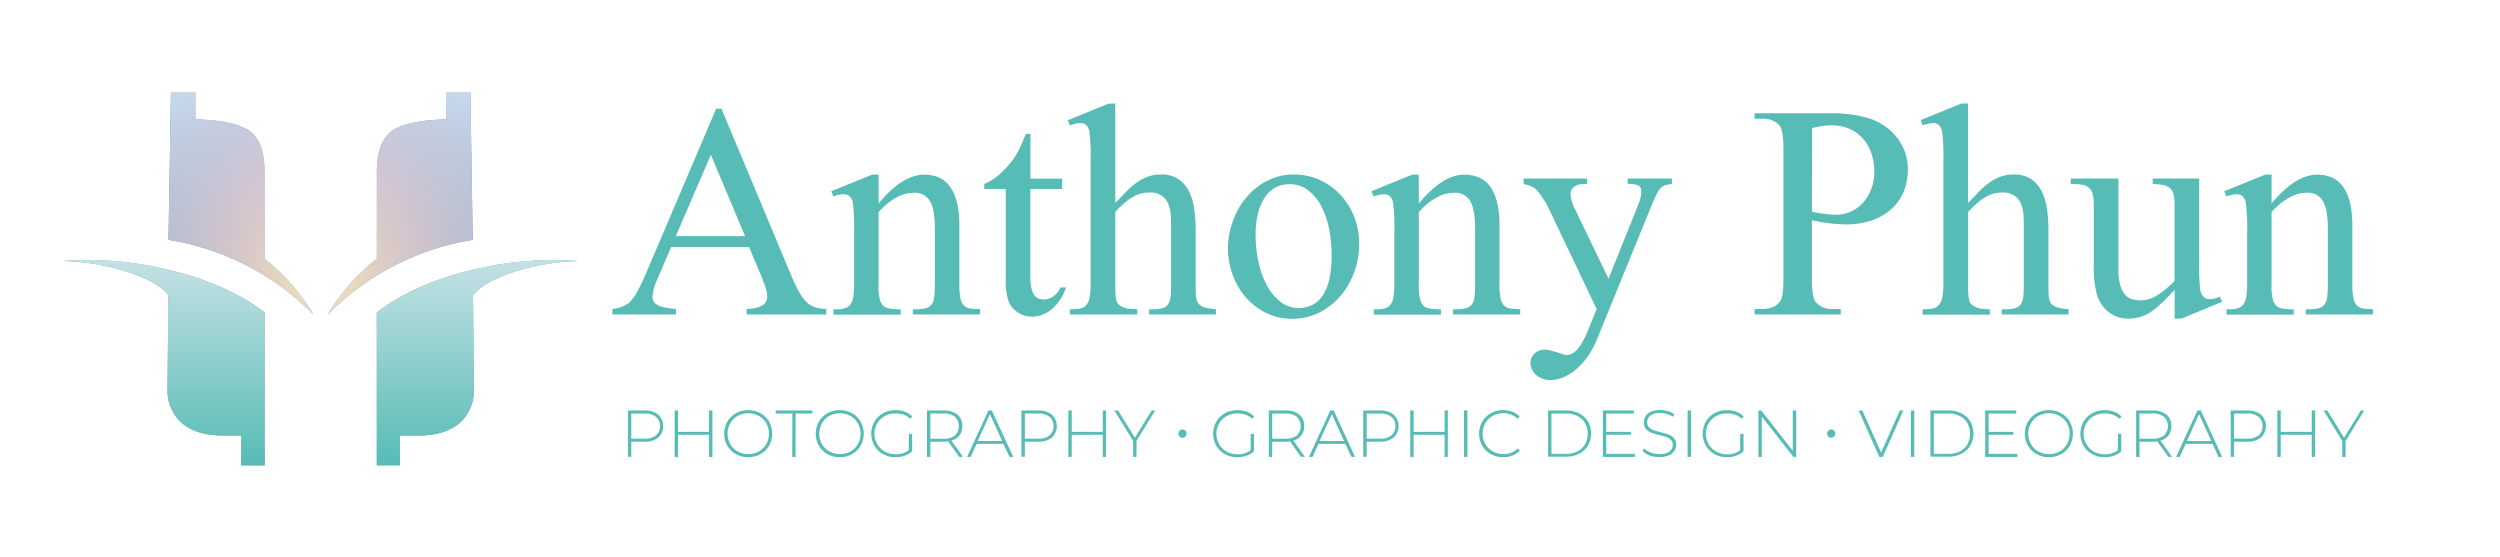 <svg id="Layer_1" data-name="Layer 1" xmlns="http://www.w3.org/2000/svg" xmlns:xlink="http://www.w3.org/1999/xlink" viewBox="0 0 614.35 136.82"><defs><style>.cls-1{fill:#56bcb5;}.cls-2{fill:url(#linear-gradient);}.cls-3{fill:url(#linear-gradient-2);}.cls-4{fill:url(#linear-gradient-3);}.cls-5{fill:url(#linear-gradient-4);}.cls-6{fill:url(#linear-gradient-5);}.cls-7{fill:url(#radial-gradient);}.cls-8{fill:url(#linear-gradient-6);}.cls-9{fill:url(#linear-gradient-7);}</style><linearGradient id="linear-gradient" x1="41.4" y1="50.03" x2="64.65" y2="50.03" gradientUnits="userSpaceOnUse"><stop offset="0" stop-color="#619095"/><stop offset="1" stop-color="#83b5ca"/></linearGradient><linearGradient id="linear-gradient-2" x1="15.58" y1="89.13" x2="64.96" y2="89.13" gradientUnits="userSpaceOnUse"><stop offset="0.52" stop-color="#83b5ca"/><stop offset="1" stop-color="#619095"/></linearGradient><linearGradient id="linear-gradient-3" x1="80.55" y1="50.03" x2="116.16" y2="50.03" gradientUnits="userSpaceOnUse"><stop offset="0.33" stop-color="#83b5ca"/><stop offset="1" stop-color="#619095"/></linearGradient><linearGradient id="linear-gradient-4" x1="92.61" y1="89.13" x2="141.98" y2="89.13" gradientUnits="userSpaceOnUse"><stop offset="0" stop-color="#619095"/><stop offset="0.47" stop-color="#83b5ca"/></linearGradient><linearGradient id="linear-gradient-5" x1="78.78" y1="22.78" x2="78.78" y2="114.32" gradientUnits="userSpaceOnUse"><stop offset="0" stop-color="#c7d7eb"/><stop offset="1" stop-color="#75a8b6"/></linearGradient><radialGradient id="radial-gradient" cx="78.78" cy="68.55" r="55.18" gradientUnits="userSpaceOnUse"><stop offset="0" stop-color="#f4e8bb"/><stop offset="0.5" stop-color="#f3c1c4" stop-opacity="0.5"/><stop offset="1" stop-color="#c7a2c3" stop-opacity="0"/></radialGradient><linearGradient id="linear-gradient-6" x1="117.3" y1="63.94" x2="117.3" y2="114.32" gradientUnits="userSpaceOnUse"><stop offset="0" stop-color="#c4e1e4"/><stop offset="1" stop-color="#56bcb5"/></linearGradient><linearGradient id="linear-gradient-7" x1="40.27" y1="63.94" x2="40.27" y2="114.32" xlink:href="#linear-gradient-6"/></defs><path class="cls-1" d="M184.08,60.72H164.93l-3.35,7.81a12,12,0,0,0-1.24,4.3,2.83,2.83,0,0,0,.2,1.07,2.12,2.12,0,0,0,.82.92,5.39,5.39,0,0,0,1.75.69,20.28,20.28,0,0,0,3,.42v1.35H150.49V75.93a8.77,8.77,0,0,0,4-1.42,11.28,11.28,0,0,0,2-2.65,47.53,47.53,0,0,0,2.17-4.47L176,26.7h1.28l17.21,41.13a34.43,34.43,0,0,0,2,4.1,9.66,9.66,0,0,0,1.84,2.41,5.33,5.33,0,0,0,2.06,1.19,11.3,11.3,0,0,0,2.64.4v1.35H183.49V75.93a12.53,12.53,0,0,0,2.45-.33,4.78,4.78,0,0,0,1.55-.66,2.36,2.36,0,0,0,.8-.91,2.63,2.63,0,0,0,.24-1.13,6.43,6.43,0,0,0-.35-2.06c-.26-.84-.63-1.84-1.11-3Zm-1-2.7-8.39-20-8.6,20Z"/><path class="cls-1" d="M215.91,50q5.86-7.08,11.19-7.08a9.3,9.3,0,0,1,3.43.62,6.67,6.67,0,0,1,2.74,2.08,10.72,10.72,0,0,1,1.82,3.87,23.07,23.07,0,0,1,.66,6V69.73a18.93,18.93,0,0,0,.23,3.39A3.82,3.82,0,0,0,236.8,75a2.67,2.67,0,0,0,1.57.8,15.5,15.5,0,0,0,2.48.16v1.32H224.33V76h.7a8.77,8.77,0,0,0,2.57-.29,2.53,2.53,0,0,0,1.4-1,4.1,4.1,0,0,0,.6-1.91,28.38,28.38,0,0,0,.13-3V56.06q0-4.56-1.19-6.62a4.22,4.22,0,0,0-4-2.06q-4.34,0-8.64,4.74V69.73a12.9,12.9,0,0,0,.4,4.19,4.78,4.78,0,0,0,.57,1,2.08,2.08,0,0,0,.83.64,5,5,0,0,0,1.39.34,17.06,17.06,0,0,0,2.24.11v1.32H204.82V76h.73a6.56,6.56,0,0,0,2.16-.29,2.59,2.59,0,0,0,1.33-1,4.71,4.71,0,0,0,.67-1.91,20.73,20.73,0,0,0,.18-3V57.33A50.84,50.84,0,0,0,209.6,50a3,3,0,0,0-.82-1.78,2.26,2.26,0,0,0-1.51-.48,7,7,0,0,0-2.45.55L204.28,47l10.06-4.09h1.57Z"/><path class="cls-1" d="M253.21,32.9v11H261v2.55h-7.8V68.09a12.1,12.1,0,0,0,.26,2.72,5,5,0,0,0,.69,1.69,2.36,2.36,0,0,0,1,.86,3.75,3.75,0,0,0,1.33.23,4.14,4.14,0,0,0,2.33-.74,4.78,4.78,0,0,0,1.75-2.21H262a13.76,13.76,0,0,1-1.58,3.14,11.06,11.06,0,0,1-2,2.24,8.37,8.37,0,0,1-2.34,1.35,7.19,7.19,0,0,1-2.48.45,6.61,6.61,0,0,1-1.69-.23,6.24,6.24,0,0,1-1.61-.7,6.54,6.54,0,0,1-1.37-1.11,5.07,5.07,0,0,1-1-1.53,14.12,14.12,0,0,1-.77-5.36V46.43h-5.28v-1.2a14,14,0,0,0,4.1-2.72A21.83,21.83,0,0,0,249.75,38c.26-.46.6-1.11,1-1.95s.84-1.88,1.33-3.12Z"/><path class="cls-1" d="M274.07,25.43V49.86q1.17-1.14,2.31-2.37a20.92,20.92,0,0,1,2.46-2.26,12.86,12.86,0,0,1,2.87-1.68,8.87,8.87,0,0,1,3.52-.66A7.46,7.46,0,0,1,289.56,44a7.91,7.91,0,0,1,2.63,3.06,14.34,14.34,0,0,1,1.29,4.36,36,36,0,0,1,.35,5V69.73c0,1.12,0,2.06.06,2.83a3.58,3.58,0,0,0,.51,1.85,2.74,2.74,0,0,0,1.45,1.08,10.93,10.93,0,0,0,2.94.47v1.32H282.38V76h.77a8.58,8.58,0,0,0,2.55-.29,2.48,2.48,0,0,0,1.38-1,4,4,0,0,0,.59-1.91c.07-.81.11-1.82.11-3V56.49c0-1,0-2.11-.06-3.19a9.44,9.44,0,0,0-.53-2.95,4.64,4.64,0,0,0-1.58-2.19,5.15,5.15,0,0,0-3.19-.86,8.77,8.77,0,0,0-1.83.2,8.15,8.15,0,0,0-1.91.73,13.12,13.12,0,0,0-2.13,1.46,25.42,25.42,0,0,0-2.48,2.39V69.73c0,1.19,0,2.12.07,2.79a6.24,6.24,0,0,0,.27,1.55,1.75,1.75,0,0,0,.55.8,8.46,8.46,0,0,0,.89.55,4.28,4.28,0,0,0,1.43.42,16.87,16.87,0,0,0,2.18.12v1.32H262.91V76a14.28,14.28,0,0,0,2.35-.16,2.89,2.89,0,0,0,1.59-.78,3.76,3.76,0,0,0,.89-1.88,17,17,0,0,0,.27-3.41V39.5a47.58,47.58,0,0,0-.29-7,3,3,0,0,0-.82-1.78,2.24,2.24,0,0,0-1.51-.48,8.22,8.22,0,0,0-2.48.59l-.51-1.28,10-4.08Z"/><path class="cls-1" d="M317.93,42.89a15,15,0,0,1,6.49,1.39A15.91,15.91,0,0,1,329.51,48a16.84,16.84,0,0,1,3.32,5.43A18.13,18.13,0,0,1,334,60a19.64,19.64,0,0,1-1.22,6.91,18.94,18.94,0,0,1-3.41,5.85,16.39,16.39,0,0,1-5.21,4.06,14.63,14.63,0,0,1-6.64,1.52,14.11,14.11,0,0,1-6.43-1.46,15.81,15.81,0,0,1-5-3.88,17.49,17.49,0,0,1-3.21-5.57,19,19,0,0,1-1.13-6.49A19.38,19.38,0,0,1,303,54.27a18.35,18.35,0,0,1,3.3-5.78,16.42,16.42,0,0,1,5.1-4.07A14.17,14.17,0,0,1,317.93,42.89Zm-1.13,2.37a7.35,7.35,0,0,0-3.08.68,7,7,0,0,0-2.62,2.18A12,12,0,0,0,309.25,52a21.17,21.17,0,0,0-.69,5.81,30,30,0,0,0,.75,6.78,21.8,21.8,0,0,0,2.11,5.71,12.28,12.28,0,0,0,3.32,3.92,7.11,7.11,0,0,0,4.36,1.46,7.69,7.69,0,0,0,3.23-.68,6.53,6.53,0,0,0,2.57-2.18,11.5,11.5,0,0,0,1.71-4,25.66,25.66,0,0,0,.62-6.09,31.93,31.93,0,0,0-.69-6.78,20.13,20.13,0,0,0-2-5.56,11.13,11.13,0,0,0-3.28-3.77A7.43,7.43,0,0,0,316.8,45.26Z"/><path class="cls-1" d="M348.67,50q5.86-7.08,11.19-7.08a9.3,9.3,0,0,1,3.43.62A6.67,6.67,0,0,1,366,45.59a10.72,10.72,0,0,1,1.82,3.87,23.07,23.07,0,0,1,.66,6V69.73a18.93,18.93,0,0,0,.23,3.39,3.82,3.82,0,0,0,.82,1.88,2.7,2.7,0,0,0,1.57.8,15.5,15.5,0,0,0,2.48.16v1.32H357.09V76h.7a8.77,8.77,0,0,0,2.57-.29,2.53,2.53,0,0,0,1.4-1,4.1,4.1,0,0,0,.6-1.91,28.38,28.38,0,0,0,.13-3V56.06q0-4.56-1.19-6.62a4.22,4.22,0,0,0-4-2.06q-4.33,0-8.64,4.74V69.73a12.9,12.9,0,0,0,.4,4.19,4.78,4.78,0,0,0,.57,1,2,2,0,0,0,.84.64,4.79,4.79,0,0,0,1.38.34,17.06,17.06,0,0,0,2.24.11v1.32H337.59V76h.73a6.53,6.53,0,0,0,2.15-.29,2.55,2.55,0,0,0,1.33-1,4.57,4.57,0,0,0,.67-1.91,20.73,20.73,0,0,0,.18-3V57.33a50.84,50.84,0,0,0-.29-7.33,3,3,0,0,0-.82-1.78,2.26,2.26,0,0,0-1.51-.48,6.85,6.85,0,0,0-2.44.55L337,47l10.06-4.09h1.57Z"/><path class="cls-1" d="M374.38,43.88H390v1.35h-.77a3.65,3.65,0,0,0-2.46.71,2.23,2.23,0,0,0-.82,1.77,10,10,0,0,0,1.2,3.93l8.13,16.85L402.71,50a7.93,7.93,0,0,0,.62-2.95,2.51,2.51,0,0,0-.11-.77,1.19,1.19,0,0,0-.46-.58,2.58,2.58,0,0,0-1-.39,10.5,10.5,0,0,0-1.77-.12V43.88h10.87v1.35a11.19,11.19,0,0,0-1.57.27,2.75,2.75,0,0,0-1.15.66,5.21,5.21,0,0,0-1,1.45c-.32.65-.72,1.53-1.18,2.65l-13.6,33.32A20,20,0,0,1,390,87.83a16.61,16.61,0,0,1-2.84,3.07,12.17,12.17,0,0,1-3.08,1.86,8.24,8.24,0,0,1-3.05.63,5.41,5.41,0,0,1-2-.34,5.24,5.24,0,0,1-1.55-.91,4.08,4.08,0,0,1-1-1.3,3.32,3.32,0,0,1-.37-1.53,3.22,3.22,0,0,1,1-2.46,3.91,3.91,0,0,1,2.76-.93,4.68,4.68,0,0,1,1.18.22l1.61.45c.54.16,1,.31,1.47.46a4.23,4.23,0,0,0,.84.22A2.94,2.94,0,0,0,386.1,87a4.27,4.27,0,0,0,1.24-.87,8.35,8.35,0,0,0,1.29-1.7A19.15,19.15,0,0,0,390,81.76l2.37-5.8-12-25.19a9.51,9.51,0,0,0-.6-1.08c-.28-.45-.58-.9-.89-1.37s-.64-.88-.95-1.27a4.21,4.21,0,0,0-.8-.8,7.35,7.35,0,0,0-2.7-1Z"/><path class="cls-1" d="M445.26,54.12V68.53q0,4.66,1,5.79a5.25,5.25,0,0,0,4.2,1.61h1.89v1.35H431.19V75.93h1.86a6.57,6.57,0,0,0,2.68-.51,4.08,4.08,0,0,0,1.8-1.53q.74-1.17.73-5.36V36.58c0-3.08-.33-5-1-5.79a5.36,5.36,0,0,0-4.23-1.61h-1.86V27.83h18.12a31.94,31.94,0,0,1,10.46,1.39,14.59,14.59,0,0,1,3.54,1.86,13.91,13.91,0,0,1,2.88,2.75,12.74,12.74,0,0,1,1.95,3.52,11.8,11.8,0,0,1,.71,4.16,14.47,14.47,0,0,1-1,5.52,11.86,11.86,0,0,1-3,4.3,13.58,13.58,0,0,1-4.79,2.81,19.46,19.46,0,0,1-6.5,1A39.39,39.39,0,0,1,445.26,54.12Zm0-2.08c1.31.25,2.46.43,3.45.55a21.34,21.34,0,0,0,2.53.18,8.5,8.5,0,0,0,3.59-.78,9,9,0,0,0,3-2.19,10.94,10.94,0,0,0,2-3.33,11.61,11.61,0,0,0,.75-4.23,13.84,13.84,0,0,0-.8-4.84,10.54,10.54,0,0,0-2.23-3.61,9.46,9.46,0,0,0-3.33-2.24,11.08,11.08,0,0,0-4.14-.76,15.67,15.67,0,0,0-2.14.16,26.2,26.2,0,0,0-2.64.53Z"/><path class="cls-1" d="M483.62,25.43V49.86c.78-.76,1.55-1.55,2.32-2.37a19.45,19.45,0,0,1,2.46-2.26,12.79,12.79,0,0,1,2.86-1.68,8.91,8.91,0,0,1,3.52-.66A7.51,7.51,0,0,1,499.12,44a7.89,7.89,0,0,1,2.62,3.06,14.35,14.35,0,0,1,1.3,4.36,36,36,0,0,1,.34,5V69.73c0,1.12,0,2.06.06,2.83a3.58,3.58,0,0,0,.51,1.85,2.73,2.73,0,0,0,1.46,1.08,10.77,10.77,0,0,0,2.93.47v1.32H491.93V76h.77a8.58,8.58,0,0,0,2.55-.29,2.54,2.54,0,0,0,1.39-1,4.11,4.11,0,0,0,.58-1.91c.07-.81.11-1.82.11-3V56.49c0-1,0-2.11-.05-3.19a10,10,0,0,0-.53-2.95,4.72,4.72,0,0,0-1.59-2.19A5.13,5.13,0,0,0,492,47.3a8.6,8.6,0,0,0-1.82.2,8.05,8.05,0,0,0-1.92.73,13.12,13.12,0,0,0-2.13,1.46,26.6,26.6,0,0,0-2.48,2.39V69.73c0,1.19,0,2.12.07,2.79a5.75,5.75,0,0,0,.28,1.55,1.67,1.67,0,0,0,.54.8,7.76,7.76,0,0,0,.9.55,4.21,4.21,0,0,0,1.42.42A17.15,17.15,0,0,0,489,76v1.32H472.46V76a14.2,14.2,0,0,0,2.35-.16A2.85,2.85,0,0,0,476.4,75a3.76,3.76,0,0,0,.89-1.88,16.21,16.21,0,0,0,.28-3.41V39.5a49.13,49.13,0,0,0-.29-7,3.08,3.08,0,0,0-.82-1.78,2.29,2.29,0,0,0-1.52-.48,8.29,8.29,0,0,0-2.48.59L472,29.51l10-4.08Z"/><path class="cls-1" d="M540.43,43.88V64.11a54.14,54.14,0,0,0,.25,7.11,3.26,3.26,0,0,0,.9,1.79,2.1,2.1,0,0,0,1.4.51,6.72,6.72,0,0,0,2.55-.62l.51,1.28-10,4.12h-1.64V71.22q-4.33,4.68-6.56,5.87a10,10,0,0,1-4.78,1.21,7.66,7.66,0,0,1-4.85-1.59,8.46,8.46,0,0,1-2.88-4.21,25.19,25.19,0,0,1-.8-7.22V50.37a10.67,10.67,0,0,0-.27-2.66,3.06,3.06,0,0,0-.9-1.57,3.2,3.2,0,0,0-1.62-.73,13.91,13.91,0,0,0-2.42-.18h-.44V43.88h11.7V66.23a13.51,13.51,0,0,0,.46,3.9,5.83,5.83,0,0,0,1.22,2.32A3.76,3.76,0,0,0,524,73.54a8.06,8.06,0,0,0,2.1.27,6.7,6.7,0,0,0,1.65-.22,7.84,7.84,0,0,0,1.9-.76,16.51,16.51,0,0,0,2.17-1.46,27.22,27.22,0,0,0,2.55-2.3V50.15a10.24,10.24,0,0,0-.22-2.35,2.83,2.83,0,0,0-.82-1.5,3.51,3.51,0,0,0-1.64-.8,13.28,13.28,0,0,0-2.68-.27V43.88Z"/><path class="cls-1" d="M558.22,50q5.88-7.08,11.2-7.08a9.25,9.25,0,0,1,3.42.62,6.67,6.67,0,0,1,2.74,2.08,10.4,10.4,0,0,1,1.82,3.87,23.07,23.07,0,0,1,.66,6V69.73a18.78,18.78,0,0,0,.24,3.39,3.73,3.73,0,0,0,.82,1.88,2.64,2.64,0,0,0,1.56.8,15.59,15.59,0,0,0,2.48.16v1.32H566.65V76h.69a8.77,8.77,0,0,0,2.57-.29,2.49,2.49,0,0,0,1.4-1,4.1,4.1,0,0,0,.6-1.91,28.38,28.38,0,0,0,.13-3V56.06q0-4.56-1.18-6.62a4.22,4.22,0,0,0-4-2.06q-4.33,0-8.64,4.74V69.73a13.21,13.21,0,0,0,.4,4.19,4.78,4.78,0,0,0,.57,1,2.19,2.19,0,0,0,.84.64,4.79,4.79,0,0,0,1.38.34,17.23,17.23,0,0,0,2.25.11v1.32H547.14V76h.73a6.53,6.53,0,0,0,2.15-.29,2.55,2.55,0,0,0,1.33-1,4.57,4.57,0,0,0,.67-1.91,19.24,19.24,0,0,0,.19-3V57.33a50.21,50.21,0,0,0-.3-7.33,3,3,0,0,0-.82-1.78,2.24,2.24,0,0,0-1.51-.48,6.9,6.9,0,0,0-2.44.55L546.59,47l10.06-4.09h1.57Z"/><path class="cls-1" d="M161.76,101.89a3.85,3.85,0,0,1,0,5.64,5.1,5.1,0,0,1-3.37,1h-3.26v3.73h-.83V100.87h4.09A5.1,5.1,0,0,1,161.76,101.89Zm-.58,5.11a2.79,2.79,0,0,0,1-2.28,2.83,2.83,0,0,0-1-2.29,4.22,4.22,0,0,0-2.79-.81h-3.26v6.18h3.26A4.28,4.28,0,0,0,161.18,107Z"/><path class="cls-1" d="M175.07,100.87v11.41h-.83v-5.43h-7.62v5.43h-.83V100.87h.83v5.25h7.62v-5.25Z"/><path class="cls-1" d="M180.86,111.6a5.6,5.6,0,0,1-2.13-2.08,6,6,0,0,1,0-5.89,5.6,5.6,0,0,1,2.13-2.08,6,6,0,0,1,3-.76,6.13,6.13,0,0,1,3,.75,5.57,5.57,0,0,1,2.13,2.07,6.09,6.09,0,0,1,0,5.93,5.57,5.57,0,0,1-2.13,2.07,6.13,6.13,0,0,1-3,.75A6,6,0,0,1,180.86,111.6Zm5.62-.66a4.7,4.7,0,0,0,1.82-1.8,5.24,5.24,0,0,0,0-5.13,4.7,4.7,0,0,0-1.82-1.8,5.51,5.51,0,0,0-5.19,0,4.66,4.66,0,0,0-1.83,1.8,5.24,5.24,0,0,0,0,5.13,4.66,4.66,0,0,0,1.83,1.8,5.51,5.51,0,0,0,5.19,0Z"/><path class="cls-1" d="M194.72,101.62h-4.1v-.75h9v.75h-4.11v10.66h-.83Z"/><path class="cls-1" d="M203.36,111.6a5.6,5.6,0,0,1-2.13-2.08,6,6,0,0,1,0-5.89,5.6,5.6,0,0,1,2.13-2.08,6,6,0,0,1,3-.76,6.13,6.13,0,0,1,3,.75,5.57,5.57,0,0,1,2.13,2.07,6.09,6.09,0,0,1,0,5.93,5.57,5.57,0,0,1-2.13,2.07,6.13,6.13,0,0,1-3,.75A6,6,0,0,1,203.36,111.6Zm5.62-.66a4.7,4.7,0,0,0,1.82-1.8,5.24,5.24,0,0,0,0-5.13,4.7,4.7,0,0,0-1.82-1.8,5.51,5.51,0,0,0-5.19,0A4.66,4.66,0,0,0,202,104a5.24,5.24,0,0,0,0,5.13,4.66,4.66,0,0,0,1.83,1.8,5.51,5.51,0,0,0,5.19,0Z"/><path class="cls-1" d="M223.35,106.62h.8v4.27a5,5,0,0,1-1.82,1.09,6.73,6.73,0,0,1-2.25.38,6.25,6.25,0,0,1-3.06-.75,5.44,5.44,0,0,1-2.13-2.07,6,6,0,0,1,0-5.93,5.44,5.44,0,0,1,2.13-2.07,6.26,6.26,0,0,1,3.07-.75,6.37,6.37,0,0,1,2.31.4,5,5,0,0,1,1.8,1.16l-.52.56a4.45,4.45,0,0,0-1.61-1,5.84,5.84,0,0,0-2-.31,5.34,5.34,0,0,0-2.65.65,4.71,4.71,0,0,0-1.85,1.8,5,5,0,0,0-.67,2.56,4.94,4.94,0,0,0,2.53,4.36,5.28,5.28,0,0,0,2.64.66,5,5,0,0,0,3.24-1Z"/><path class="cls-1" d="M235.72,112.28,233,108.46a7.74,7.74,0,0,1-1.11.09h-3.26v3.73h-.83V100.87h4.09a5.1,5.1,0,0,1,3.37,1,3.49,3.49,0,0,1,1.22,2.83,3.67,3.67,0,0,1-.69,2.27,3.62,3.62,0,0,1-2,1.29l2.85,4Zm-3.83-4.47a4.26,4.26,0,0,0,2.78-.8,3.21,3.21,0,0,0,0-4.58,4.21,4.21,0,0,0-2.78-.81h-3.26v6.19Z"/><path class="cls-1" d="M246.58,109.07H240l-1.45,3.21h-.9l5.25-11.41h.83L249,112.28h-.9Zm-.31-.7-3-6.59-3,6.59Z"/><path class="cls-1" d="M258.48,101.89a3.87,3.87,0,0,1,0,5.64,5.13,5.13,0,0,1-3.38,1h-3.25v3.73H251V100.87h4.09A5.13,5.13,0,0,1,258.48,101.89Zm-.59,5.11a2.79,2.79,0,0,0,1-2.28,2.83,2.83,0,0,0-1-2.29,4.22,4.22,0,0,0-2.79-.81h-3.25v6.18h3.25A4.28,4.28,0,0,0,257.89,107Z"/><path class="cls-1" d="M271.79,100.87v11.41H271v-5.43h-7.63v5.43h-.83V100.87h.83v5.25H271v-5.25Z"/><path class="cls-1" d="M279.28,108.35v3.93h-.83v-3.93l-4.59-7.48h.91l4.12,6.71,4.12-6.71h.87Z"/><path class="cls-1" d="M289.87,107.27a1,1,0,0,1-.29-.73,1,1,0,1,1,2,0,1,1,0,0,1-1.73.73Z"/><path class="cls-1" d="M307.36,106.62h.79v4.27a4.93,4.93,0,0,1-1.81,1.09,6.79,6.79,0,0,1-2.26.38,6.18,6.18,0,0,1-3.05-.75,5.53,5.53,0,0,1-2.14-2.07,6.09,6.09,0,0,1,0-5.93,5.53,5.53,0,0,1,2.14-2.07,6.23,6.23,0,0,1,3.07-.75,6.35,6.35,0,0,1,2.3.4,5,5,0,0,1,1.8,1.16l-.52.56a4.42,4.42,0,0,0-1.6-1,5.9,5.9,0,0,0-2-.31,5.3,5.3,0,0,0-2.64.65,4.64,4.64,0,0,0-1.85,1.8,5.21,5.21,0,0,0,0,5.11,4.87,4.87,0,0,0,1.85,1.81,5.33,5.33,0,0,0,2.64.66,5,5,0,0,0,3.25-1Z"/><path class="cls-1" d="M319.72,112.28,317,108.46a7.52,7.52,0,0,1-1.11.09h-3.26v3.73h-.83V100.87h4.09a5.13,5.13,0,0,1,3.38,1,3.49,3.49,0,0,1,1.22,2.83,3.49,3.49,0,0,1-2.67,3.56l2.85,4Zm-3.83-4.47a4.28,4.28,0,0,0,2.79-.8,3.21,3.21,0,0,0,0-4.58,4.22,4.22,0,0,0-2.79-.81h-3.26v6.19Z"/><path class="cls-1" d="M330.59,109.07H324l-1.45,3.21h-.89l5.24-11.41h.84L333,112.28h-.89Zm-.31-.7-3-6.59-3,6.59Z"/><path class="cls-1" d="M342.48,101.89a3.87,3.87,0,0,1,0,5.64,5.1,5.1,0,0,1-3.37,1h-3.26v3.73H335V100.87h4.09A5.1,5.1,0,0,1,342.48,101.89ZM341.9,107a2.79,2.79,0,0,0,1-2.28,2.83,2.83,0,0,0-1-2.29,4.22,4.22,0,0,0-2.79-.81h-3.26v6.18h3.26A4.28,4.28,0,0,0,341.9,107Z"/><path class="cls-1" d="M355.79,100.87v11.41H355v-5.43h-7.62v5.43h-.83V100.87h.83v5.25H355v-5.25Z"/><path class="cls-1" d="M359.77,100.87h.83v11.41h-.83Z"/><path class="cls-1" d="M366.38,111.61a5.48,5.48,0,0,1-2.12-2.07,6,6,0,0,1,0-5.93,5.48,5.48,0,0,1,2.12-2.07,6.07,6.07,0,0,1,3-.75,6.28,6.28,0,0,1,2.28.4,4.71,4.71,0,0,1,1.77,1.18l-.52.54a4.77,4.77,0,0,0-3.5-1.35,5.24,5.24,0,0,0-2.61.65A4.75,4.75,0,0,0,365,104a5.31,5.31,0,0,0,0,5.13,4.75,4.75,0,0,0,1.84,1.8,5.24,5.24,0,0,0,2.61.65,4.74,4.74,0,0,0,3.5-1.37l.52.54a4.69,4.69,0,0,1-1.78,1.19,6.27,6.27,0,0,1-2.27.41A6.07,6.07,0,0,1,366.38,111.61Z"/><path class="cls-1" d="M380.43,100.87h4.51a6.68,6.68,0,0,1,3.15.73,5.4,5.4,0,0,1,2.15,2,6.07,6.07,0,0,1,0,5.88,5.26,5.26,0,0,1-2.15,2,6.57,6.57,0,0,1-3.15.74h-4.51Zm4.45,10.66a5.9,5.9,0,0,0,2.78-.63,4.49,4.49,0,0,0,1.86-1.75,5.43,5.43,0,0,0,0-5.15,4.49,4.49,0,0,0-1.86-1.75,5.9,5.9,0,0,0-2.78-.63h-3.62v9.91Z"/><path class="cls-1" d="M401.76,111.53v.75h-7.87V100.87h7.62v.75h-6.79v4.5h6.07v.73h-6.07v4.68Z"/><path class="cls-1" d="M405.4,111.93a4.53,4.53,0,0,1-1.77-1.12l.37-.62a4.62,4.62,0,0,0,1.63,1,5.9,5.9,0,0,0,2.14.4,4.13,4.13,0,0,0,2.46-.62,1.94,1.94,0,0,0,.83-1.62,1.69,1.69,0,0,0-.44-1.22,2.93,2.93,0,0,0-1.09-.7,15.21,15.21,0,0,0-1.76-.5,16.28,16.28,0,0,1-2-.61,3.08,3.08,0,0,1-1.29-.9,2.43,2.43,0,0,1-.53-1.64,2.81,2.81,0,0,1,.44-1.52,3,3,0,0,1,1.34-1.1,5.57,5.57,0,0,1,2.26-.41,6.21,6.21,0,0,1,1.86.28,5.37,5.37,0,0,1,1.58.75l-.31.66a5.36,5.36,0,0,0-1.51-.71,5.46,5.46,0,0,0-1.62-.25,3.84,3.84,0,0,0-2.4.64,2,2,0,0,0-.81,1.64,1.73,1.73,0,0,0,.44,1.23,3.06,3.06,0,0,0,1.09.7c.44.16,1,.33,1.78.52a16.84,16.84,0,0,1,2,.6,3.29,3.29,0,0,1,1.28.89,2.34,2.34,0,0,1,.53,1.6,2.71,2.71,0,0,1-.45,1.52,3,3,0,0,1-1.37,1.09,5.72,5.72,0,0,1-2.29.41A6.78,6.78,0,0,1,405.4,111.93Z"/><path class="cls-1" d="M414.71,100.87h.83v11.41h-.83Z"/><path class="cls-1" d="M427.66,106.62h.8v4.27a5,5,0,0,1-1.82,1.09,6.73,6.73,0,0,1-2.25.38,6.25,6.25,0,0,1-3.06-.75,5.44,5.44,0,0,1-2.13-2.07,6,6,0,0,1,0-5.93,5.44,5.44,0,0,1,2.13-2.07,6.26,6.26,0,0,1,3.07-.75,6.37,6.37,0,0,1,2.31.4,5,5,0,0,1,1.8,1.16l-.52.56a4.45,4.45,0,0,0-1.61-1,5.8,5.8,0,0,0-2-.31,5.34,5.34,0,0,0-2.65.65,4.71,4.71,0,0,0-1.85,1.8,5,5,0,0,0-.67,2.56,4.94,4.94,0,0,0,2.53,4.36,5.28,5.28,0,0,0,2.64.66,5,5,0,0,0,3.24-1Z"/><path class="cls-1" d="M441.4,100.87v11.41h-.69l-7.77-9.91v9.91h-.83V100.87h.7l7.75,9.91v-9.91Z"/><path class="cls-1" d="M449.3,107.27a1,1,0,0,1-.3-.73,1,1,0,0,1,2,0,1,1,0,0,1-.3.73,1,1,0,0,1-1.43,0Z"/><path class="cls-1" d="M467.74,100.87l-5.08,11.41h-.83l-5.09-11.41h.91l4.62,10.33,4.61-10.33Z"/><path class="cls-1" d="M469.58,100.87h.83v11.41h-.83Z"/><path class="cls-1" d="M474.39,100.87h4.51a6.68,6.68,0,0,1,3.15.73,5.4,5.4,0,0,1,2.15,2,6.07,6.07,0,0,1,0,5.88,5.26,5.26,0,0,1-2.15,2,6.57,6.57,0,0,1-3.15.74h-4.51Zm4.45,10.66a5.9,5.9,0,0,0,2.78-.63,4.49,4.49,0,0,0,1.86-1.75,5.43,5.43,0,0,0,0-5.15,4.49,4.49,0,0,0-1.86-1.75,5.9,5.9,0,0,0-2.78-.63h-3.62v9.91Z"/><path class="cls-1" d="M495.72,111.53v.75h-7.87V100.87h7.62v.75h-6.79v4.5h6.07v.73h-6.07v4.68Z"/><path class="cls-1" d="M500.49,111.6a5.6,5.6,0,0,1-2.13-2.08,6,6,0,0,1,0-5.89,5.6,5.6,0,0,1,2.13-2.08,6,6,0,0,1,3-.76,6.13,6.13,0,0,1,3,.75,5.57,5.57,0,0,1,2.13,2.07,6.09,6.09,0,0,1,0,5.93,5.57,5.57,0,0,1-2.13,2.07,6.13,6.13,0,0,1-3,.75A6,6,0,0,1,500.49,111.6Zm5.62-.66a4.79,4.79,0,0,0,1.83-1.8,5.31,5.31,0,0,0,0-5.13,4.79,4.79,0,0,0-1.83-1.8,5.11,5.11,0,0,0-2.59-.65,5.17,5.17,0,0,0-2.6.65,4.66,4.66,0,0,0-1.83,1.8,5.24,5.24,0,0,0,0,5.13,4.66,4.66,0,0,0,1.83,1.8,5.17,5.17,0,0,0,2.6.65A5.11,5.11,0,0,0,506.11,110.94Z"/><path class="cls-1" d="M520.48,106.62h.8v4.27a5,5,0,0,1-1.82,1.09,6.73,6.73,0,0,1-2.25.38,6.25,6.25,0,0,1-3.06-.75,5.44,5.44,0,0,1-2.13-2.07,6,6,0,0,1,0-5.93,5.44,5.44,0,0,1,2.13-2.07,6.26,6.26,0,0,1,3.07-.75,6.37,6.37,0,0,1,2.31.4,5,5,0,0,1,1.8,1.16l-.52.56a4.45,4.45,0,0,0-1.61-1,5.84,5.84,0,0,0-2-.31,5.34,5.34,0,0,0-2.65.65,4.71,4.71,0,0,0-1.85,1.8,5,5,0,0,0-.67,2.56,4.94,4.94,0,0,0,2.53,4.36,5.28,5.28,0,0,0,2.64.66,5,5,0,0,0,3.24-1Z"/><path class="cls-1" d="M532.85,112.28l-2.72-3.82a7.63,7.63,0,0,1-1.11.09h-3.26v3.73h-.83V100.87H529a5.1,5.1,0,0,1,3.37,1,3.46,3.46,0,0,1,1.22,2.83,3.67,3.67,0,0,1-.69,2.27,3.62,3.62,0,0,1-2,1.29l2.85,4ZM529,107.81a4.25,4.25,0,0,0,2.78-.8,3.19,3.19,0,0,0,0-4.58,4.19,4.19,0,0,0-2.78-.81h-3.26v6.19Z"/><path class="cls-1" d="M543.71,109.07H537.1l-1.45,3.21h-.9L540,100.87h.83l5.25,11.41h-.9Zm-.31-.7-3-6.59-3,6.59Z"/><path class="cls-1" d="M555.61,101.89a3.87,3.87,0,0,1,0,5.64,5.12,5.12,0,0,1-3.37,1H549v3.73h-.83V100.87h4.09A5.12,5.12,0,0,1,555.61,101.89ZM555,107a2.79,2.79,0,0,0,1-2.28,2.83,2.83,0,0,0-1-2.29,4.21,4.21,0,0,0-2.78-.81H549v6.18h3.26A4.26,4.26,0,0,0,555,107Z"/><path class="cls-1" d="M568.92,100.87v11.41h-.83v-5.43h-7.63v5.43h-.83V100.87h.83v5.25h7.63v-5.25Z"/><path class="cls-1" d="M576.41,108.35v3.93h-.83v-3.93L571,100.87h.91l4.12,6.71,4.13-6.71H581Z"/><path class="cls-2" d="M77,77.29A49.82,49.82,0,0,0,65,63.57V41.93q0-6.75-3.39-9.53T48,29.32V22.78H42L41.4,58.94A64.47,64.47,0,0,1,77,77.29Z"/><path class="cls-3" d="M15.58,64.14c9.32.14,22.11,3.55,25.79,8.38l-.19,23.23a10.49,10.49,0,0,0,3.71,8.36Q48.51,107,54.61,107h4.72v7.33H65V76.78C57.33,71,48.2,67.56,37.2,65.4A82.33,82.33,0,0,0,15.58,64.14Z"/><path class="cls-4" d="M116.16,58.94l-.56-36.16h-6v6.54Q99.38,29.62,96,32.4t-3.39,9.53V63.57A49.82,49.82,0,0,0,80.55,77.29,64.44,64.44,0,0,1,116.16,58.94Z"/><path class="cls-5" d="M120.37,65.4c-11,2.16-20.13,5.61-27.76,11.38v37.54h5.62V107H103q6.09,0,9.72-2.88a10.49,10.49,0,0,0,3.71-8.36l-.2-23.23c3.69-4.83,16.47-8.24,25.79-8.38A82.26,82.26,0,0,0,120.37,65.4Z"/><path class="cls-6" d="M41.4,58.94,42,22.78h6v6.54q10.17.3,13.56,3.08T65,41.93V63.57A49.82,49.82,0,0,1,77,77.29,64.47,64.47,0,0,0,41.4,58.94Zm-25.82,5.2c9.32.14,22.11,3.55,25.79,8.38l-.19,23.23a10.49,10.49,0,0,0,3.71,8.36Q48.51,107,54.61,107h4.72v7.33H65V76.78C57.33,71,48.2,67.56,37.2,65.4A82.33,82.33,0,0,0,15.58,64.14Zm100.58-5.2-.56-36.16h-6v6.54Q99.38,29.62,96,32.4t-3.39,9.53V63.57A49.82,49.82,0,0,0,80.55,77.29,64.44,64.44,0,0,1,116.16,58.94Zm4.21,6.46c-11,2.16-20.13,5.61-27.76,11.38v37.54h5.62V107H103q6.09,0,9.72-2.88a10.49,10.49,0,0,0,3.71-8.36l-.2-23.23c3.69-4.83,16.47-8.24,25.79-8.38A82.26,82.26,0,0,0,120.37,65.4Z"/><path class="cls-7" d="M41.4,58.94,42,22.78h6v6.54q10.17.3,13.56,3.08T65,41.93V63.57A49.82,49.82,0,0,1,77,77.29,64.47,64.47,0,0,0,41.4,58.94Zm-25.82,5.2c9.32.14,22.11,3.55,25.79,8.38l-.19,23.23a10.49,10.49,0,0,0,3.71,8.36Q48.51,107,54.61,107h4.72v7.33H65V76.78C57.33,71,48.2,67.56,37.2,65.4A82.33,82.33,0,0,0,15.58,64.14Zm100.58-5.2-.56-36.16h-6v6.54Q99.38,29.62,96,32.4t-3.39,9.53V63.57A49.82,49.82,0,0,0,80.55,77.29,64.44,64.44,0,0,1,116.16,58.94Zm4.21,6.46c-11,2.16-20.13,5.61-27.76,11.38v37.54h5.62V107H103q6.09,0,9.72-2.88a10.49,10.49,0,0,0,3.71-8.36l-.2-23.23c3.69-4.83,16.47-8.24,25.79-8.38A82.26,82.26,0,0,0,120.37,65.4Z"/><path class="cls-8" d="M120.37,65.4c-11,2.16-20.13,5.61-27.76,11.38v37.54h5.62V107H103q6.09,0,9.72-2.88a10.49,10.49,0,0,0,3.71-8.36l-.2-23.23c3.69-4.83,16.47-8.24,25.79-8.38A82.26,82.26,0,0,0,120.37,65.4Z"/><path class="cls-9" d="M15.58,64.14c9.32.14,22.11,3.55,25.79,8.38l-.19,23.23a10.49,10.49,0,0,0,3.71,8.36Q48.51,107,54.61,107h4.72v7.33H65V76.78C57.33,71,48.2,67.56,37.2,65.4A82.33,82.33,0,0,0,15.58,64.14Z"/></svg>